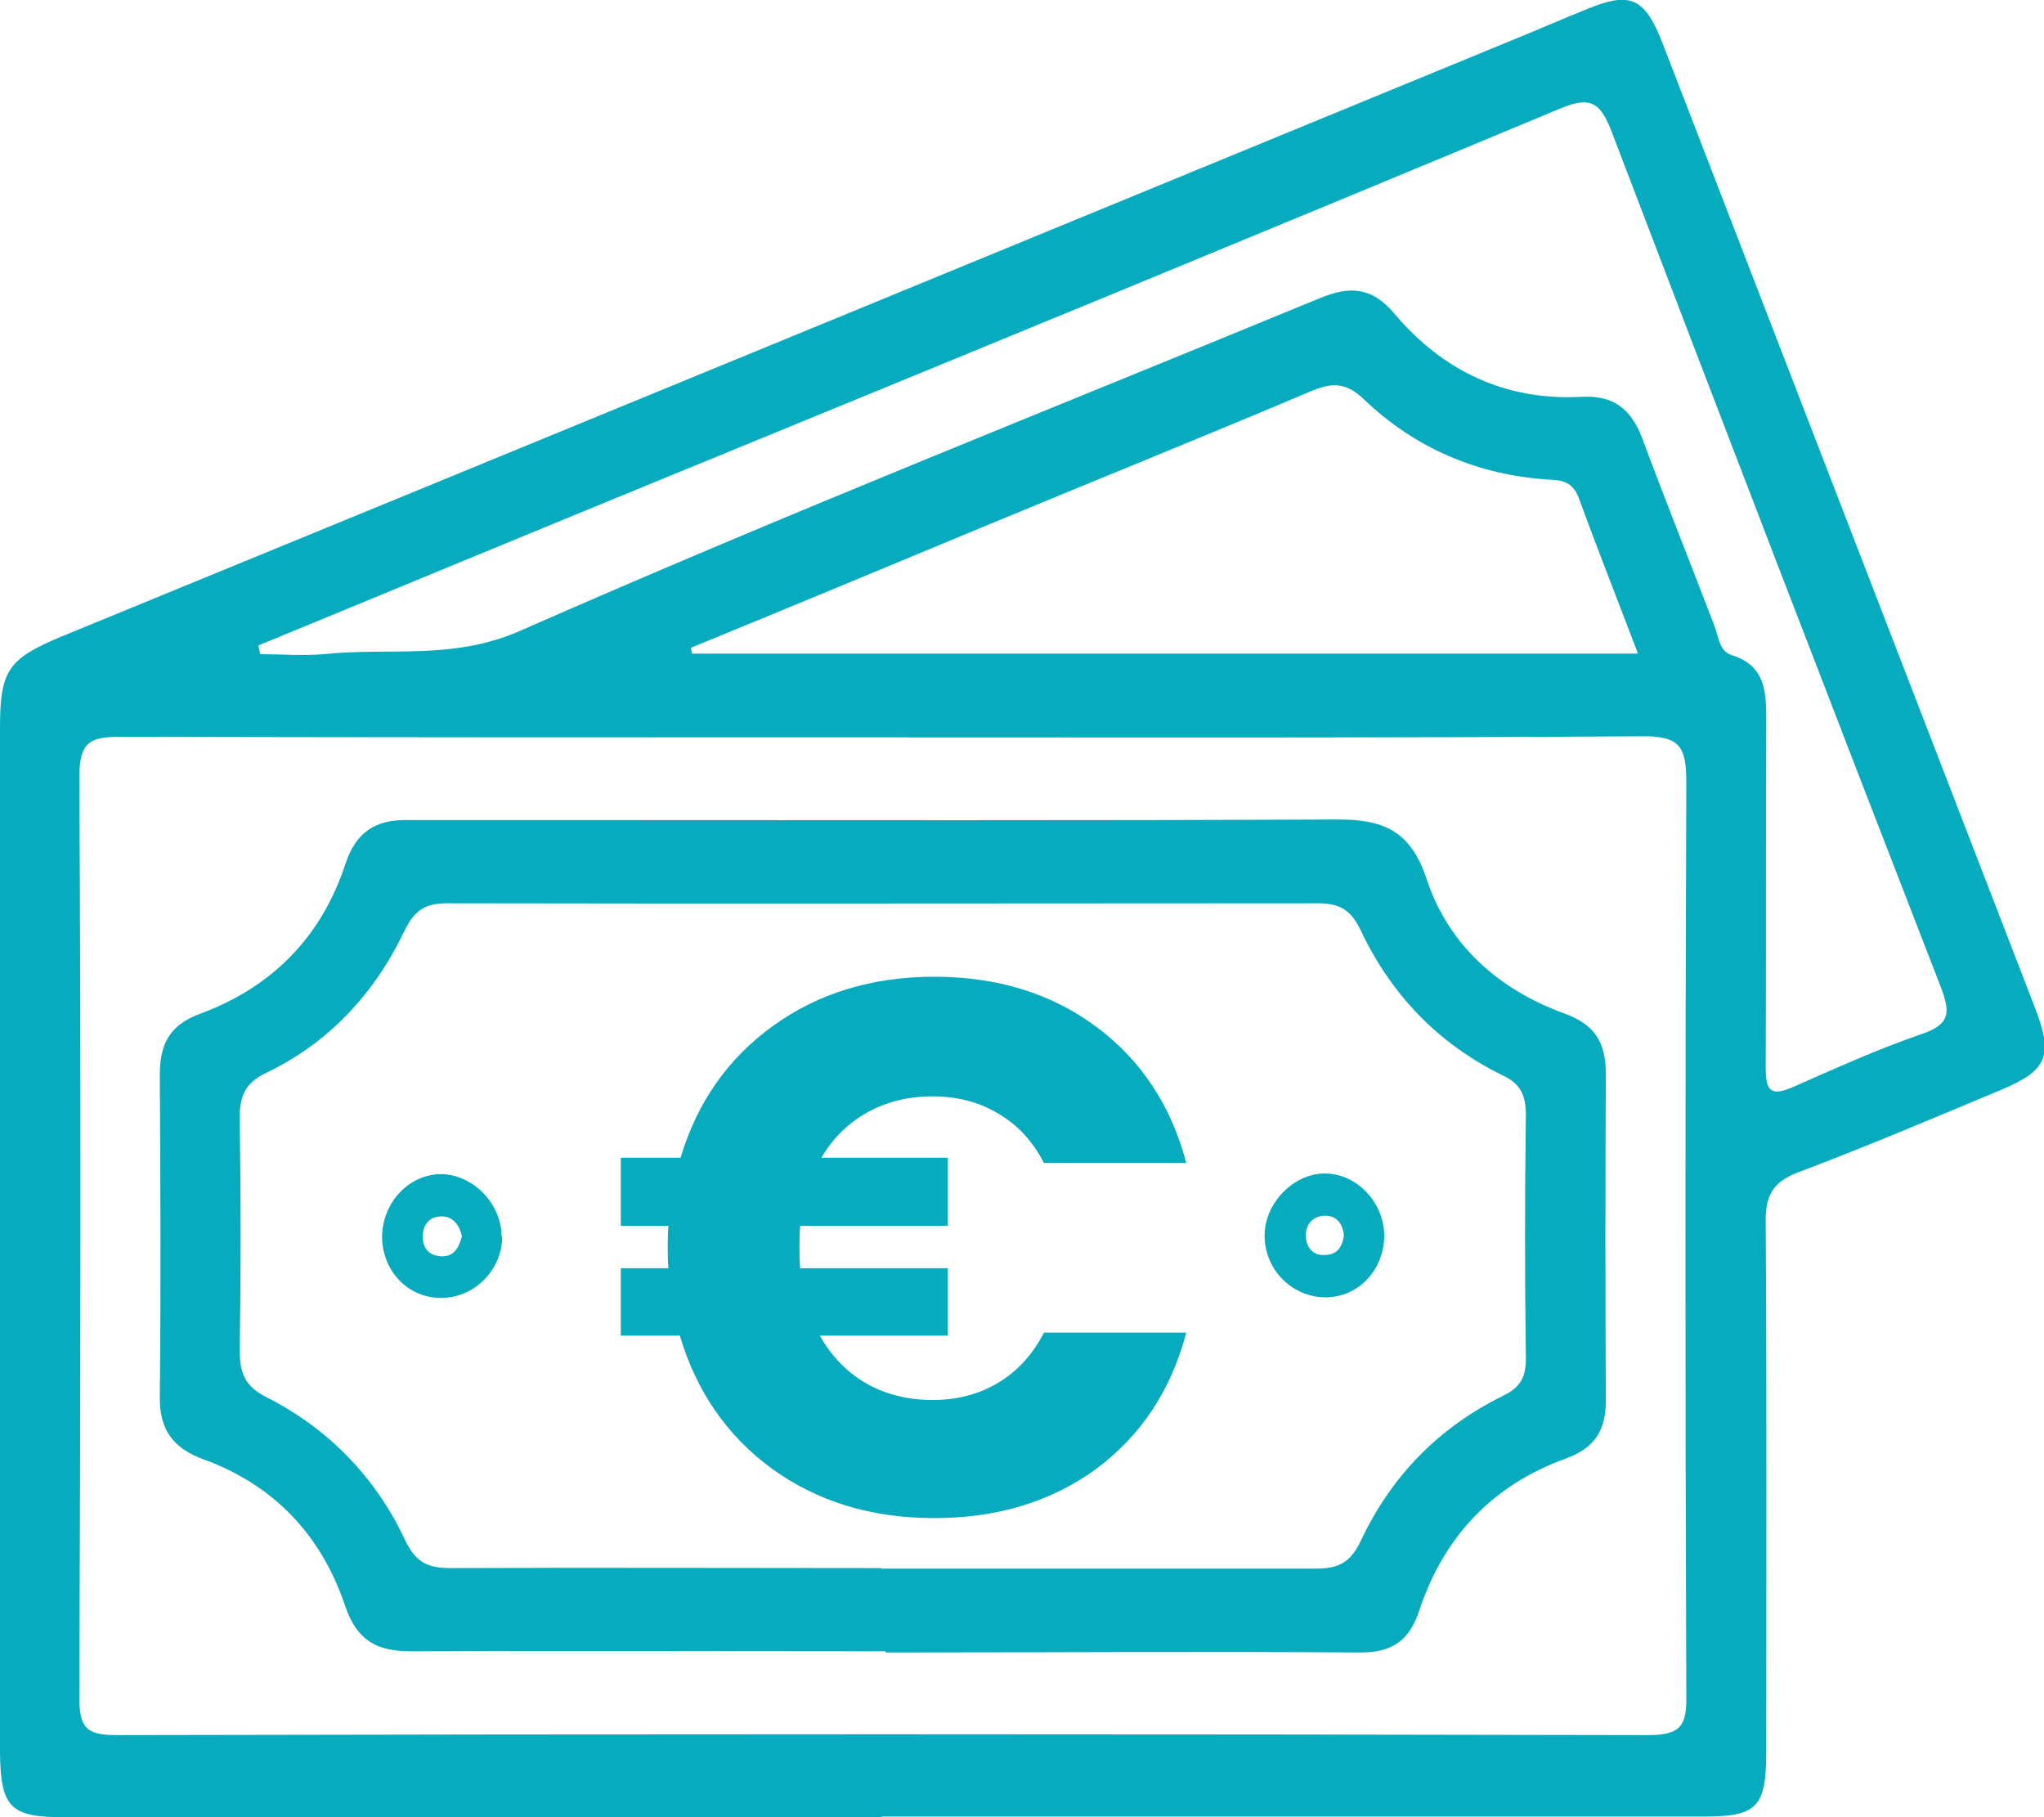 <svg width="27" height="24" viewBox="0 0 27 24" fill="none" xmlns="http://www.w3.org/2000/svg">
<g clip-path="url(#clip0_12591_7579)">
<path d="M11.643 24C8.042 24 4.433 24 0.831 24C0.135 24 0.007 23.868 0 23.14C0 18.635 0 14.129 0 9.615C0 8.857 0.105 8.702 0.809 8.408C7.188 5.791 13.567 3.166 19.947 0.542C20.291 0.402 20.628 0.255 20.973 0.116C21.542 -0.116 21.729 -0.031 21.968 0.588C22.755 2.624 23.541 4.661 24.327 6.697C25.18 8.903 26.027 11.102 26.88 13.308C27.127 13.943 27.045 14.137 26.438 14.392C25.547 14.764 24.656 15.143 23.75 15.484C23.413 15.615 23.316 15.793 23.324 16.157C23.339 18.48 23.331 20.81 23.331 23.133C23.331 23.868 23.211 23.992 22.508 23.992C18.884 23.992 15.267 23.992 11.643 23.992V24ZM11.703 9.739C8.326 9.739 4.957 9.739 1.58 9.731C1.183 9.731 1.048 9.809 1.048 10.258C1.071 14.307 1.063 18.364 1.048 22.413C1.048 22.815 1.138 22.916 1.535 22.916C8.281 22.901 15.027 22.901 21.781 22.916C22.223 22.916 22.283 22.769 22.275 22.374C22.26 18.356 22.26 14.346 22.275 10.328C22.275 9.871 22.193 9.724 21.714 9.724C18.374 9.747 15.035 9.739 11.695 9.739H11.703ZM3.414 8.531L3.437 8.64C3.714 8.64 3.998 8.663 4.275 8.64C5.136 8.547 5.975 8.725 6.874 8.33C10.37 6.79 13.919 5.388 17.446 3.933C17.828 3.778 18.12 3.786 18.419 4.142C19.063 4.908 19.902 5.295 20.89 5.241C21.309 5.218 21.542 5.396 21.691 5.783C21.998 6.611 22.328 7.432 22.642 8.253C22.702 8.4 22.702 8.601 22.882 8.655C23.324 8.795 23.331 9.143 23.331 9.522C23.324 11.048 23.331 12.573 23.324 14.098C23.324 14.4 23.384 14.485 23.675 14.361C24.237 14.113 24.799 13.858 25.383 13.657C25.75 13.533 25.772 13.386 25.637 13.037C24.177 9.275 22.725 5.504 21.287 1.734C21.137 1.347 21.003 1.27 20.613 1.432C16.712 3.058 12.811 4.661 8.903 6.263C7.068 7.014 5.241 7.773 3.414 8.524V8.531ZM21.631 8.617C21.362 7.912 21.1 7.246 20.853 6.573C20.77 6.356 20.628 6.341 20.441 6.333C19.52 6.271 18.696 5.922 18.023 5.28C17.768 5.032 17.573 5.055 17.289 5.179C15.896 5.768 14.496 6.333 13.096 6.913C11.77 7.463 10.453 8.013 9.127 8.555L9.142 8.632H21.631V8.617Z" fill="#07abbe"/>
<path d="M11.703 21.809C9.614 21.809 7.525 21.801 5.428 21.809C4.979 21.809 4.717 21.67 4.56 21.213C4.245 20.268 3.609 19.61 2.696 19.277C2.291 19.13 2.104 18.89 2.111 18.441C2.126 17.024 2.119 15.608 2.111 14.191C2.111 13.781 2.246 13.533 2.651 13.386C3.572 13.045 4.238 12.395 4.56 11.419C4.702 10.978 4.972 10.823 5.384 10.831C6.14 10.831 6.896 10.831 7.652 10.831C10.992 10.831 14.331 10.839 17.663 10.823C18.255 10.823 18.629 10.955 18.846 11.613C19.138 12.495 19.812 13.076 20.666 13.386C21.07 13.533 21.212 13.765 21.212 14.191C21.205 15.623 21.205 17.063 21.212 18.495C21.212 18.898 21.062 19.123 20.688 19.262C19.737 19.603 19.078 20.276 18.749 21.267C18.614 21.677 18.382 21.825 17.97 21.825C15.881 21.809 13.792 21.825 11.695 21.825L11.703 21.809ZM11.643 20.717C13.56 20.717 15.477 20.717 17.386 20.717C17.686 20.717 17.843 20.632 17.977 20.346C18.382 19.486 19.018 18.844 19.857 18.434C20.074 18.325 20.156 18.201 20.156 17.946C20.141 16.877 20.141 15.801 20.156 14.733C20.156 14.462 20.089 14.315 19.842 14.199C19.003 13.788 18.374 13.138 17.97 12.279C17.835 12 17.678 11.93 17.401 11.93C13.567 11.93 9.741 11.938 5.908 11.93C5.623 11.93 5.481 12.015 5.346 12.287C4.949 13.123 4.343 13.773 3.519 14.168C3.227 14.307 3.16 14.493 3.167 14.795C3.182 15.809 3.182 16.831 3.167 17.845C3.167 18.155 3.25 18.317 3.527 18.457C4.335 18.867 4.964 19.51 5.354 20.346C5.496 20.648 5.668 20.71 5.953 20.71C7.847 20.702 9.749 20.71 11.643 20.71V20.717Z" fill="#07abbe"/>
<path d="M6.634 16.328C6.634 16.777 6.26 17.149 5.818 17.141C5.391 17.141 5.062 16.793 5.047 16.359C5.039 15.902 5.384 15.515 5.818 15.507C6.245 15.507 6.626 15.894 6.626 16.336L6.634 16.328ZM6.102 16.328C6.072 16.189 5.99 16.065 5.833 16.065C5.676 16.065 5.578 16.173 5.586 16.343C5.586 16.491 5.668 16.576 5.81 16.591C5.983 16.607 6.057 16.498 6.102 16.328Z" fill="#07abbe"/>
<path d="M17.476 15.499C17.903 15.484 18.277 15.863 18.285 16.312C18.285 16.754 17.97 17.11 17.551 17.133C17.109 17.156 16.727 16.808 16.705 16.359C16.682 15.925 17.056 15.515 17.476 15.499ZM17.753 16.32C17.738 16.165 17.656 16.049 17.491 16.057C17.334 16.065 17.236 16.181 17.251 16.343C17.259 16.475 17.341 16.576 17.483 16.576C17.656 16.576 17.73 16.483 17.753 16.312V16.32Z" fill="#07abbe"/>
<path d="M12.32 18.49C12.647 18.49 12.937 18.413 13.19 18.26C13.443 18.107 13.643 17.887 13.79 17.6H15.67C15.47 18.36 15.073 18.96 14.48 19.4C13.887 19.833 13.173 20.05 12.34 20.05C11.513 20.05 10.8 19.833 10.2 19.4C9.607 18.967 9.2 18.38 8.98 17.64H8.2V16.75H8.83C8.823 16.69 8.82 16.6 8.82 16.48C8.82 16.353 8.823 16.257 8.83 16.19H8.2V15.29H8.99C9.21 14.557 9.617 13.977 10.21 13.55C10.81 13.117 11.52 12.9 12.34 12.9C13.173 12.9 13.887 13.12 14.48 13.56C15.073 14 15.47 14.6 15.67 15.36H13.79C13.643 15.073 13.443 14.857 13.19 14.71C12.937 14.557 12.647 14.48 12.32 14.48C12 14.48 11.713 14.55 11.46 14.69C11.207 14.83 11.003 15.03 10.85 15.29H12.52V16.19H10.57C10.563 16.25 10.56 16.347 10.56 16.48C10.56 16.6 10.563 16.69 10.57 16.75H12.52V17.64H10.83C10.983 17.913 11.187 18.123 11.44 18.27C11.7 18.417 11.993 18.49 12.32 18.49Z" fill="#07abbe"/>
</g>
<defs>
<clipPath id="clip0_12591_7579">
<rect width="27" height="24" fill="#07abbe"/>
</clipPath>
</defs>
</svg>

